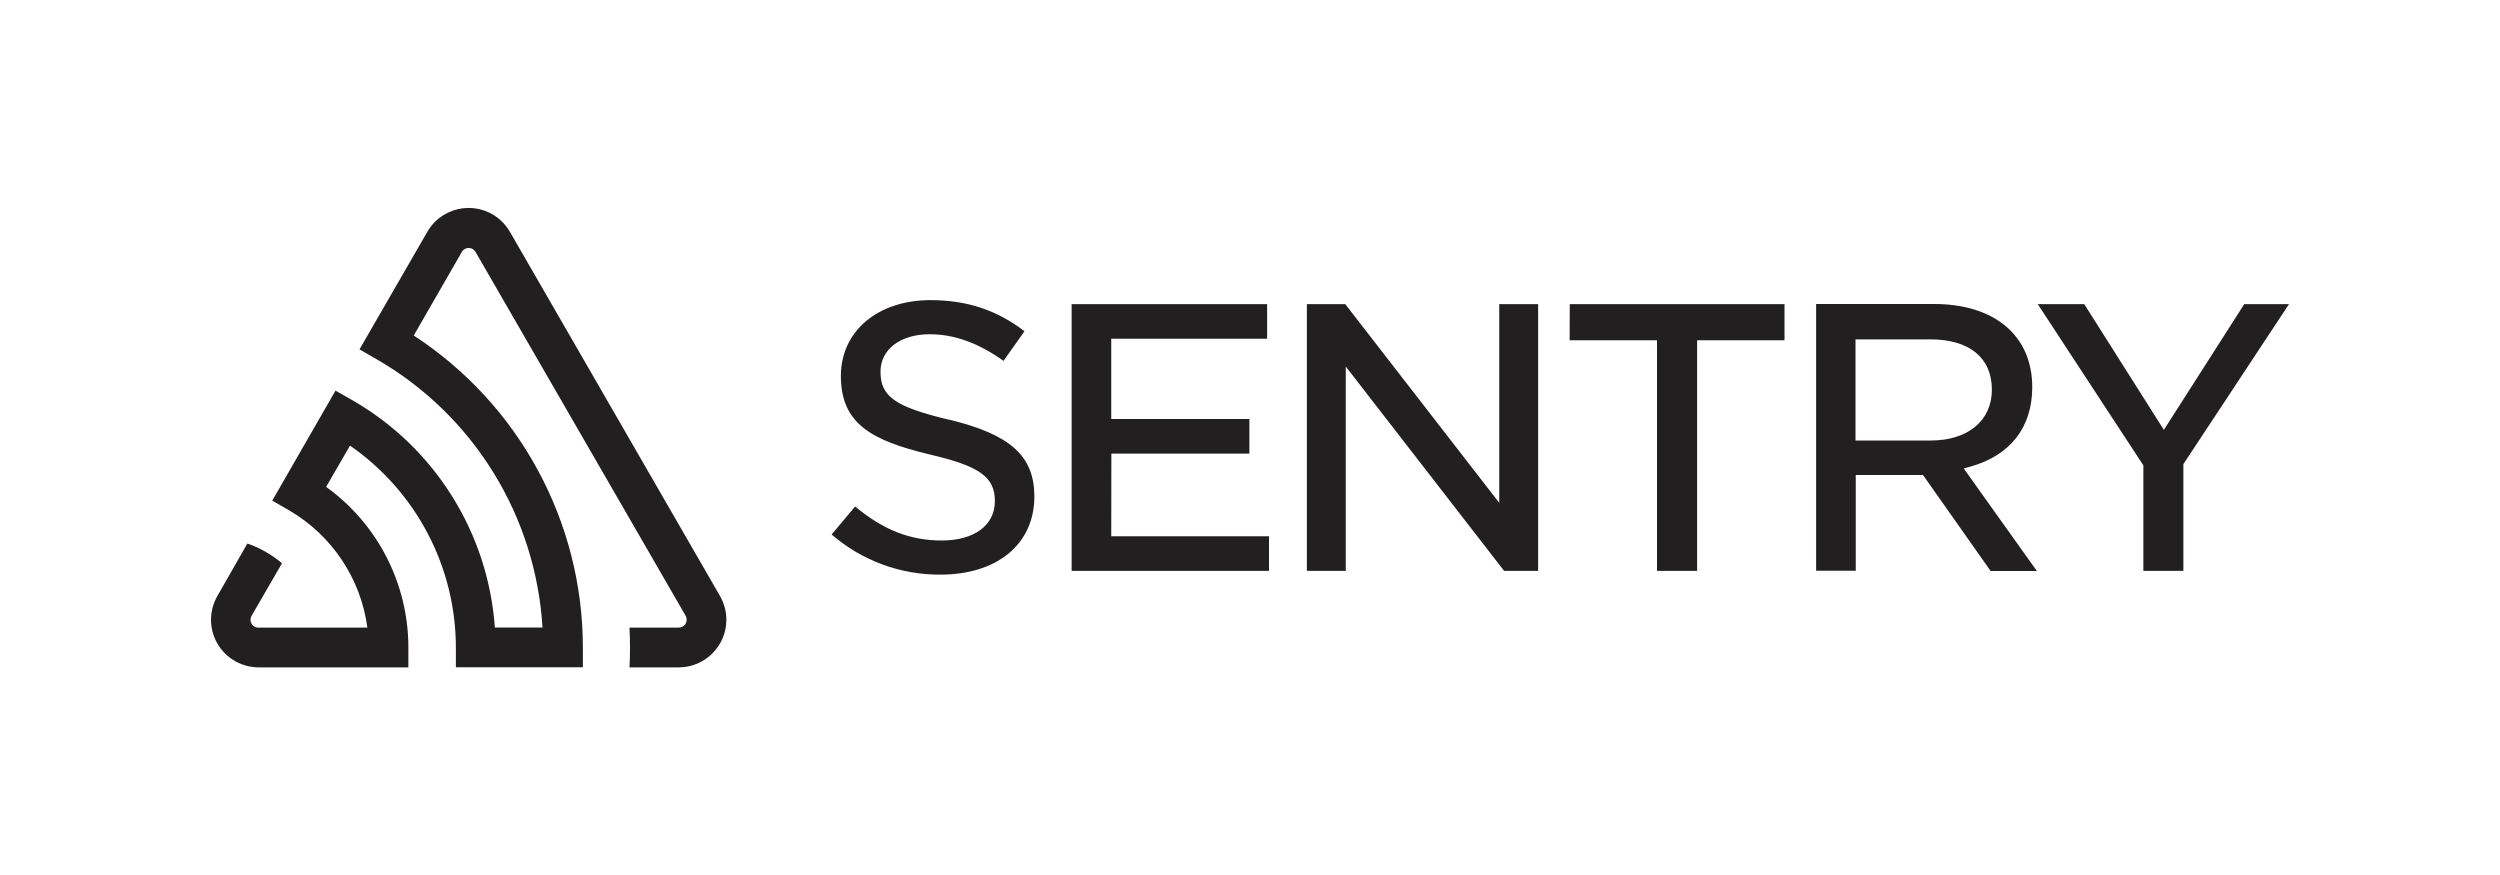<svg xmlns="http://www.w3.org/2000/svg" xmlns:xlink="http://www.w3.org/1999/xlink"
	 width="2000px" height="700px" viewBox="0 0 2000 700" style="enable-background:new 0 0 2000 700;" xml:space="preserve">
<style type="text/css">
	.st0{fill:#221F20;}
</style>
<title>sentry-logo-black</title>
<path class="st0" d="M1199.5,402.4l-123.3-159.1h-30.7v213.4h31.1V293.2l126.7,163.5h27.2V243.3h-31.1V402.4z M889.1,362.9h110.4
	v-27.7H889v-64.2h124.7v-27.7H857.3v213.4h157.9v-27.7H889L889.1,362.9z M759.3,335.8c-43.1-10.3-54.9-18.5-54.9-38.4
	c0-17.9,15.8-30,39.4-30c19.6,0,39,7,59,21.3l16.8-23.7c-22.2-17-46.1-24.9-75.2-24.9c-42.3,0-71.7,24.9-71.7,60.7
	c0,38.4,24.9,51.6,70.7,62.7c40.2,9.3,52.5,18,52.5,37.4s-16.6,31.5-42.5,31.5c-25.1,0-46.6-8.3-69.3-27.2l-18.8,22.4
	c24.2,20.9,55.1,32.3,87,32.1c45.7,0,75.2-24.6,75.2-62.6c-0.1-32.3-19.1-49.5-68.2-61.4L759.3,335.8z M1795.4,243.3l-64.3,100.6
	l-63.7-100.6h-37.2l84.5,129v84.4h32v-85.4l84.5-128H1795.4z M1255.7,272.2h69.9v184.5h32.1V272.2h69.9v-28.9h-171.8L1255.7,272.2z
	 M1575.9,373.4c32.3-8.9,49.9-31.5,49.9-63.7c0-41-30-66.5-78.4-66.5h-94.5v213.4h31.7v-76.6h53.8l54.1,76.8h37l-58.5-82
	L1575.9,373.4z M1484.4,352.5v-81h59.9c31.2,0,49.2,14.7,49.2,40.3c0,24.7-19.2,40.6-48.8,40.6H1484.4z M407.9,185.4
	c-10.5-18.2-33.8-24.5-52.1-13.9c-5.8,3.3-10.6,8.1-13.9,13.9l-54.3,94.1l13.9,8c77.4,44.7,127.1,125.3,132.5,214.5h-38.1
	c-5.4-75.6-47.9-143.7-113.6-181.6l-13.9-7.9l-50.6,88l13.9,8c34,20,57,54.5,62.2,93.6h-87.1c-3.5,0.1-6.3-2.7-6.4-6.2
	c0-1.1,0.3-2.3,0.9-3.3l24.3-42c-8.2-6.9-17.6-12.3-27.7-15.8l-24,42c-10.5,18.2-4.3,41.5,14,52c5.8,3.3,12.4,5.1,19,5.1h119.8
	v-15.9c0-50.9-24.5-98.8-65.8-128.5l19.1-33c53,36.7,84.6,97,84.7,161.4v15.9h101.6v-15.9c-0.1-100.7-51-194.5-135.3-249.5
	l38.5-66.9c1.7-3,5.6-4,8.6-2.3c1,0.6,1.7,1.3,2.3,2.3l168.1,291.1c1.7,3,0.7,6.9-2.3,8.6c-1,0.6-2.1,0.9-3.3,0.9h-39.3
	c0.5,10.6,0.6,21.2,0,31.8H543c21,0,38.1-17.1,38.1-38.1c0-6.7-1.8-13.2-5.1-19L407.9,185.4z"/>
</svg>
